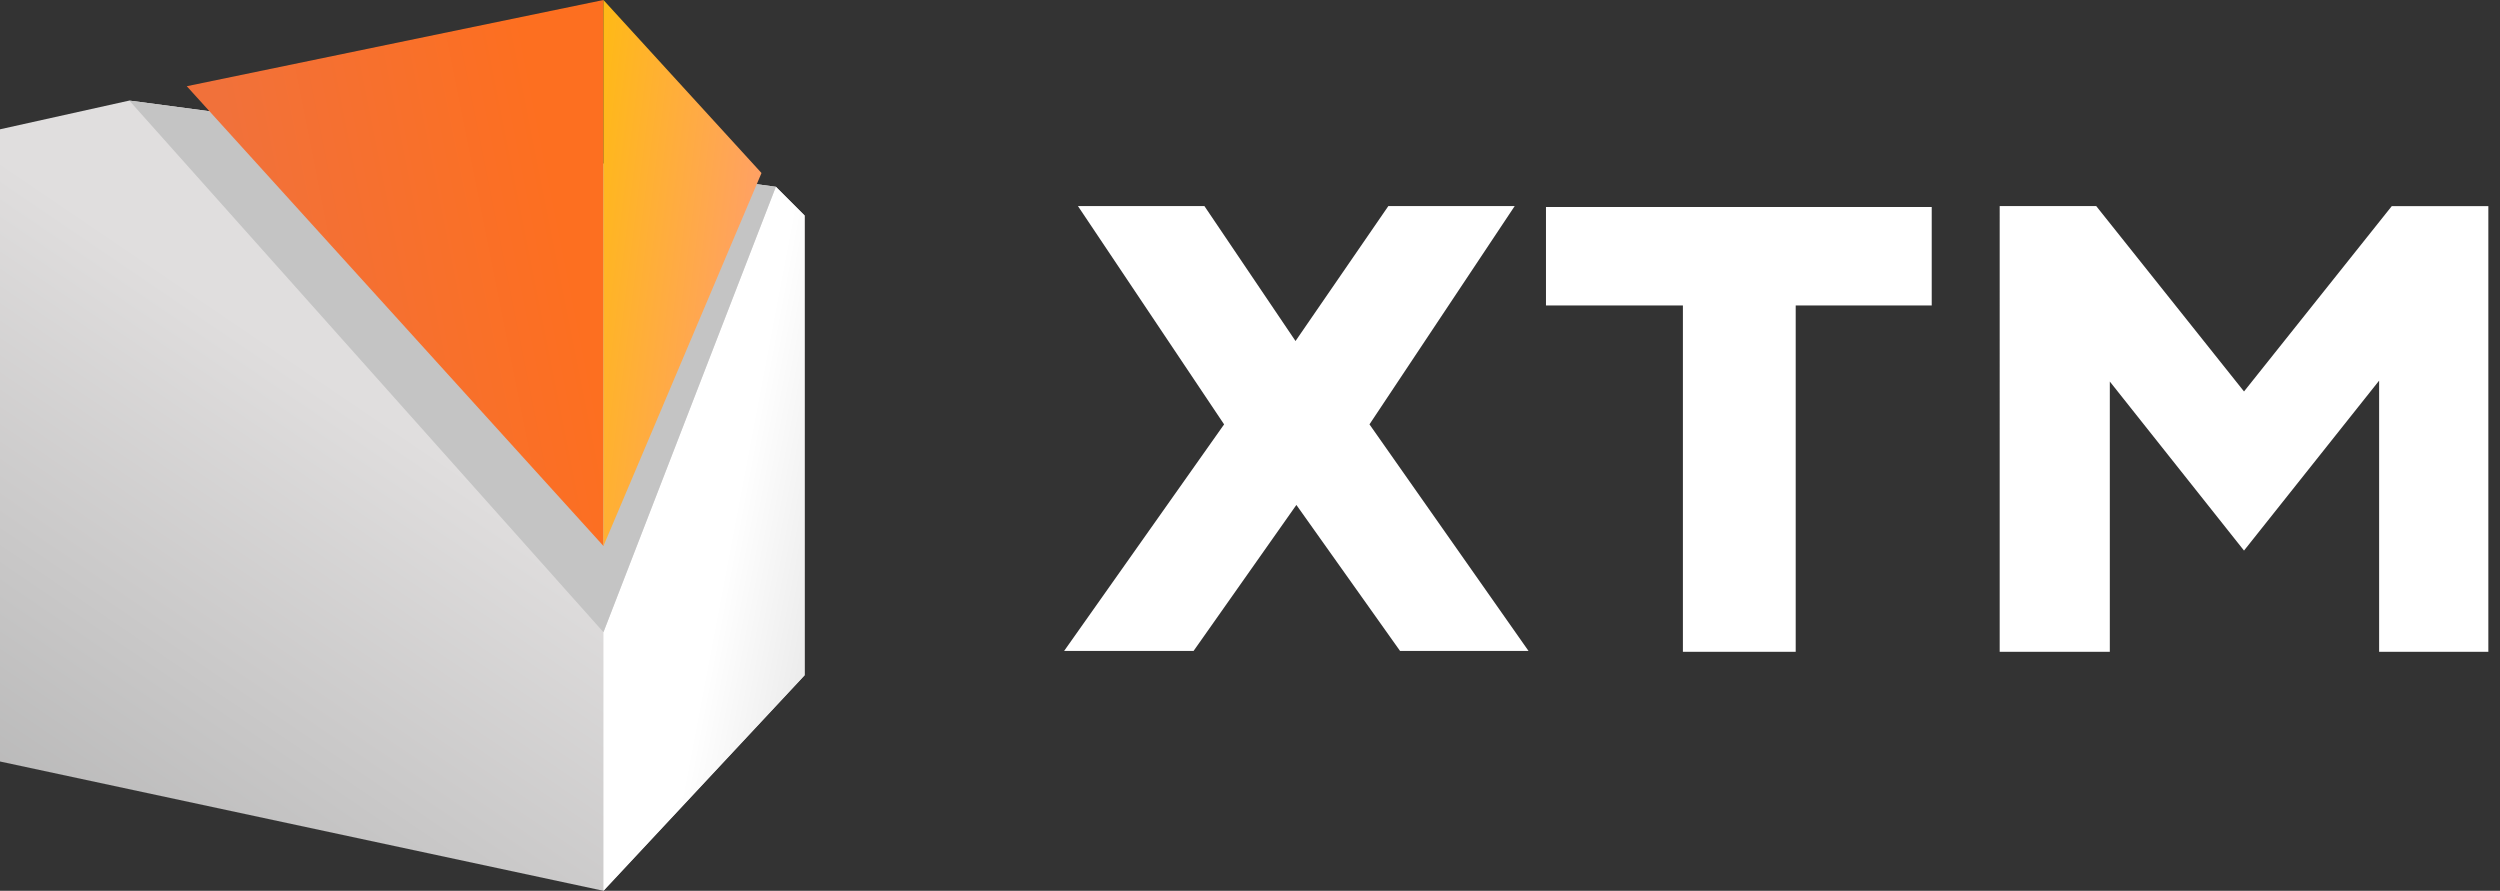 <svg xmlns="http://www.w3.org/2000/svg" viewBox="0 0 174 62" height="62" width="174"><rect x="0" y="0" width="174" height="62" fill="#333333" stroke="none"/><defs><linearGradient gradientUnits="userSpaceOnUse" gradientTransform="scale(1.009 .991)" id="a" y2="68.947" x2="4.89" y1="31.999" x1="30.428"><stop offset="0%" stop-color="#E0DEDE"/><stop offset="100%" stop-color="#B1B1B1"/></linearGradient><linearGradient gradientUnits="userSpaceOnUse" gradientTransform="scale(.535 1.871)" id="b" y2="33.312" x2="110.578" y1="22.047" x1="93.631"><stop offset="0%" stop-color="#FFF"/><stop offset="100%" stop-color="#DBDBDB"/></linearGradient><linearGradient gradientUnits="userSpaceOnUse" gradientTransform="scale(.874 1.145)" id="c" y2="21.943" x2="21.897" y1="15.653" x1="45.937"><stop offset="2.312%" stop-color="#FD6F20"/><stop offset="100%" stop-color="#F1713A"/></linearGradient><linearGradient gradientUnits="userSpaceOnUse" gradientTransform="scale(.538 1.859)" id="d" y2="15.028" x2="97.198" y1="5.016" x1="73.801"><stop offset="0%" stop-color="#FFBC0E"/><stop offset="100%" stop-color="#FF9E6C"/></linearGradient></defs><path fill="none" d="M-7-12h200v84H-7z"/><path d="M156.183 37.516l9.904-12.457v19.806h6.602v-30.02h-5.98l-10.526 13.203-10.526-13.204h-5.979V44.865h6.665V25.121zM117.63 44.865h6.851V20.761h9.467v-5.854H108.1v5.854h9.53zM105.422 44.803L94.71 29.543l9.779-14.699h-7.599l-6.726 9.779-6.602-9.779h-7.6l9.842 14.7-10.775 15.259h7.785l7.412-10.526 7.474 10.526z" fill="#fff" stroke="#fff"/><path fill="url(#a)" d="M56 47V15l-2-2L9 7 0 9v44l42 9z"/><path fill="url(#b)" d="M56 15v32L42 62V44l12-31z"/><path fill="#c4c4c4" d="M54 13L42 44 9 7z"/><path fill="url(#c)" d="M42 38V0L13 6z"/><path fill="url(#d)" d="M42 38V0l11 12.042z"/></svg>
